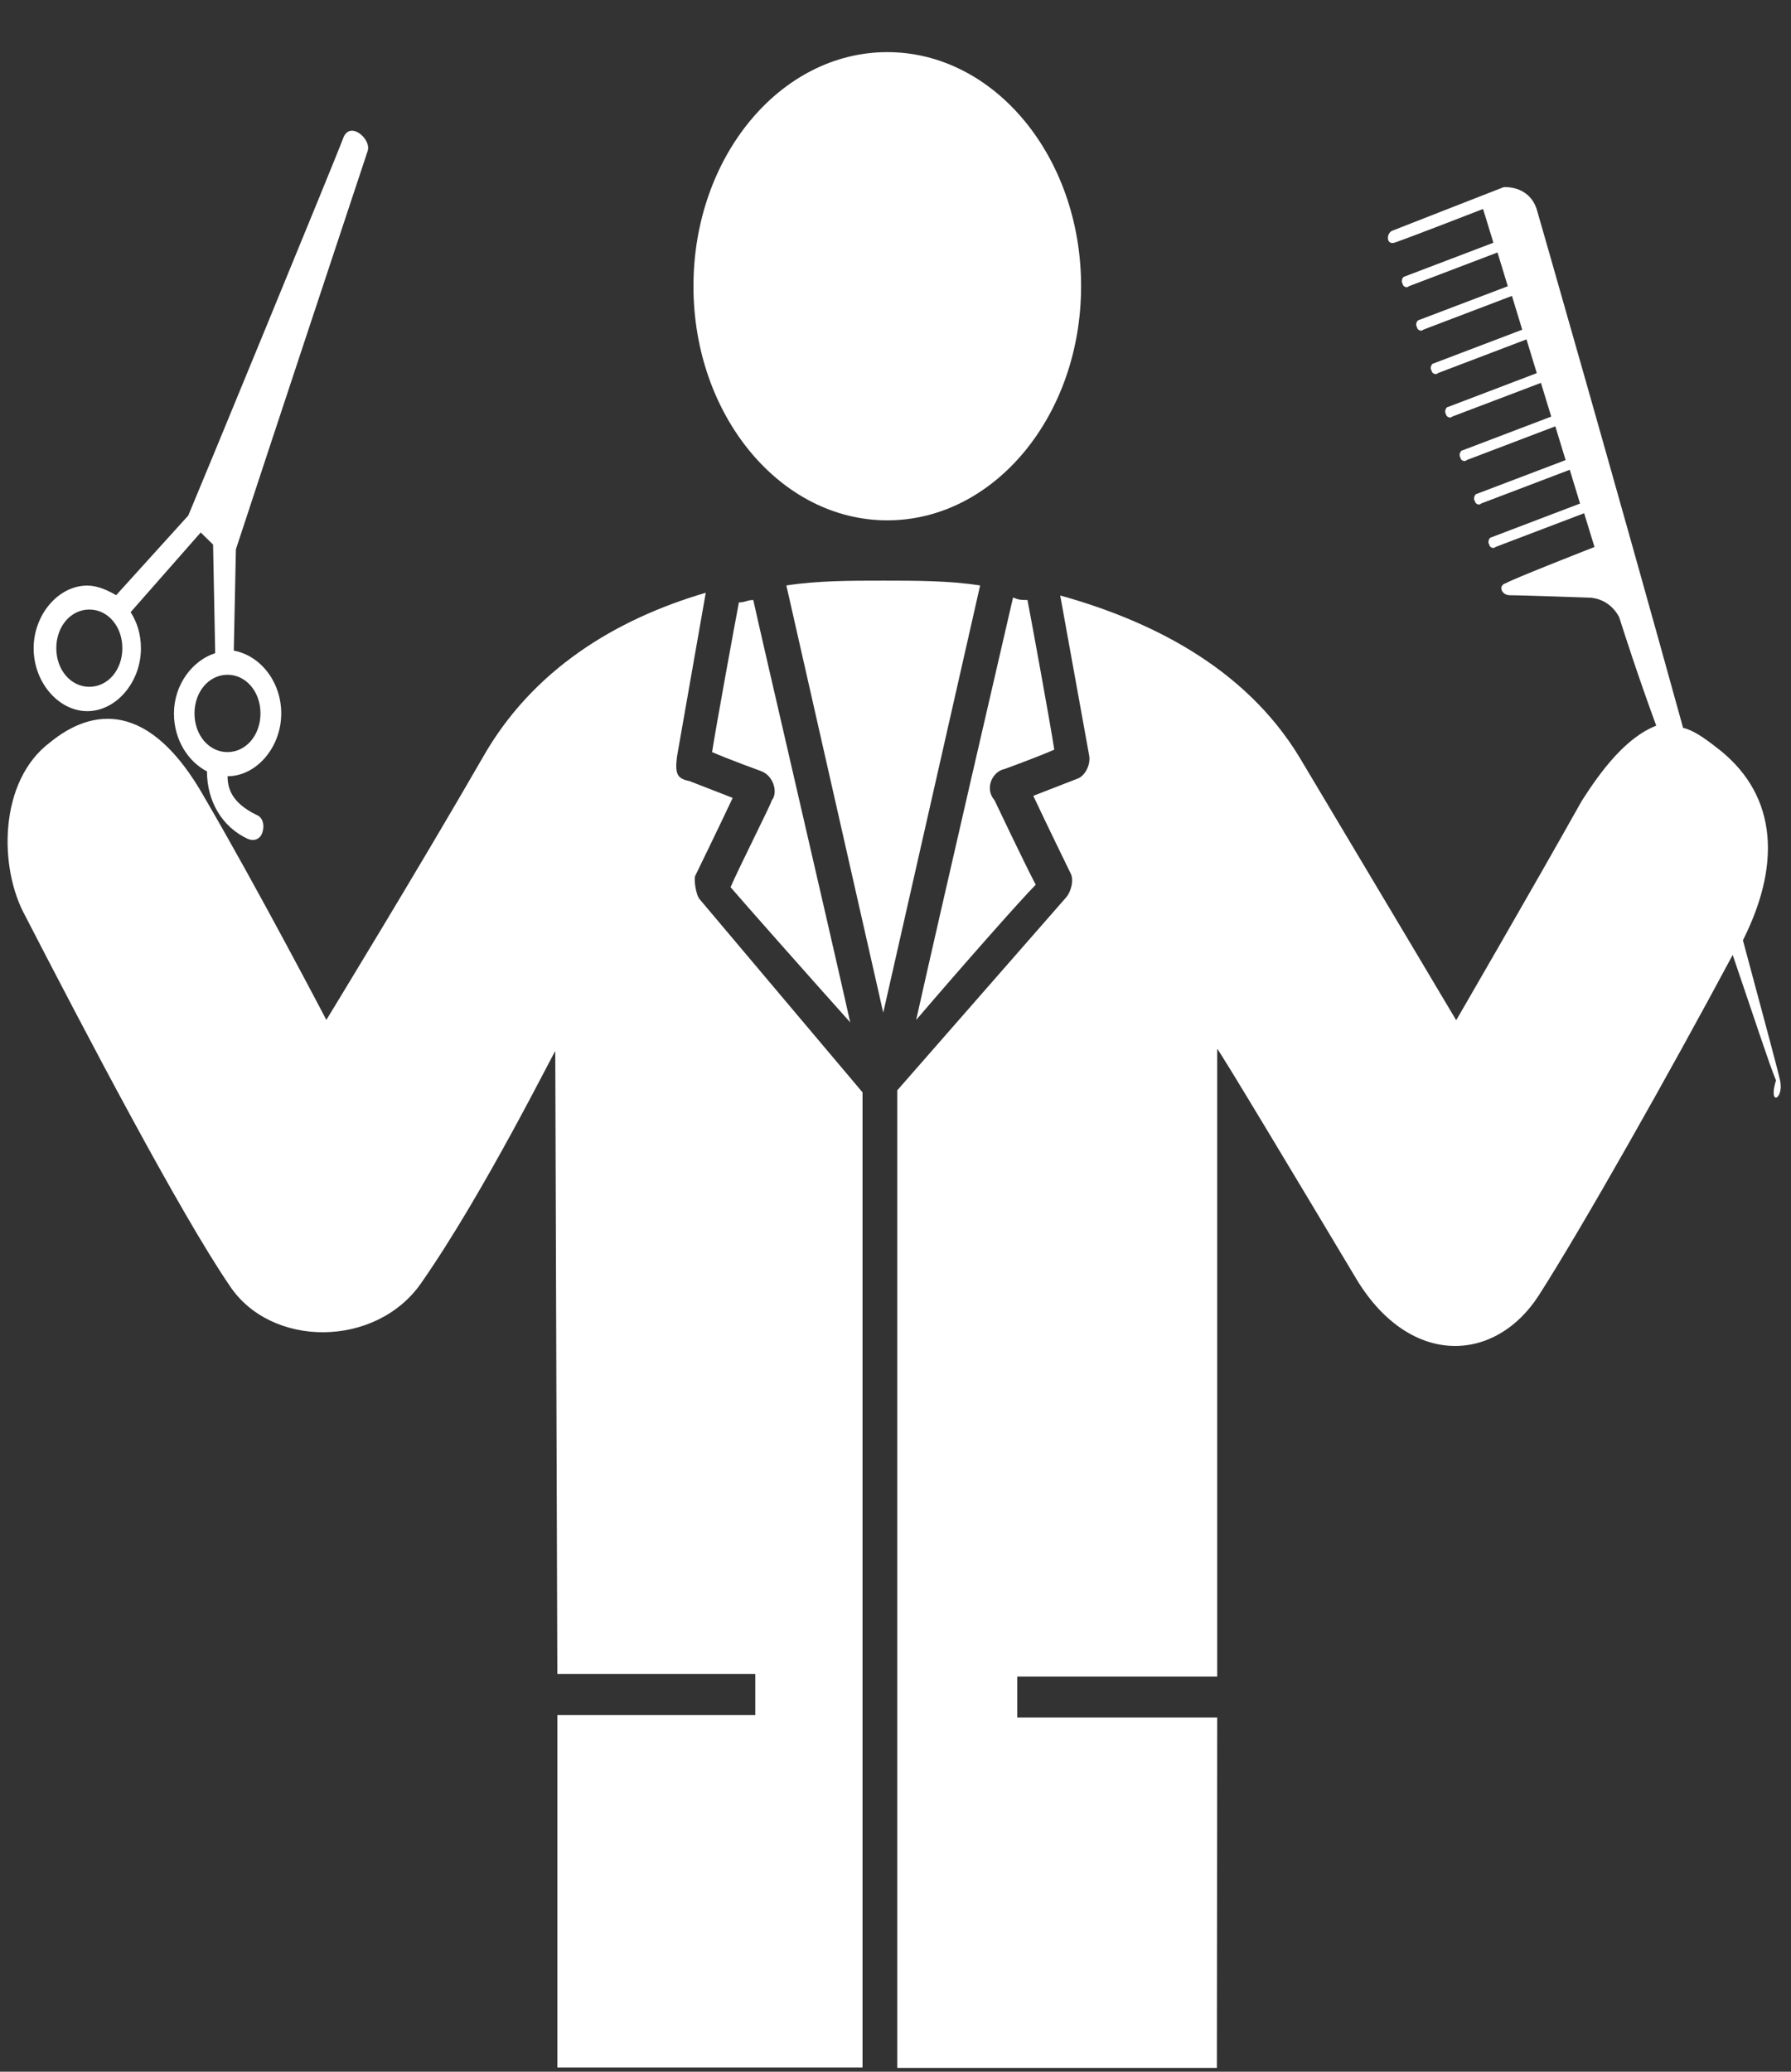 <svg width="32" height="37" viewBox="0 0 32 37" fill="none" xmlns="http://www.w3.org/2000/svg">
<rect x="0" y="0" width="32" height="37" fill="#333333" stroke="none"/>
<path d="M19.316 5.112C19.316 7.42 17.766 9.293 15.854 9.293C13.941 9.293 12.39 7.42 12.39 5.112C12.39 2.801 13.941 0.931 15.854 0.931C17.766 0.931 19.316 2.801 19.316 5.112Z" fill="white"/>
<path d="M17.953 13.733C17.953 13.733 18.544 13.518 18.837 13.388C18.764 12.913 18.433 11.103 18.358 10.716C18.247 10.716 18.211 10.716 18.1 10.672C17.989 11.147 16.773 16.406 16.369 18.216C17.179 17.268 18.285 16.017 18.506 15.801C18.322 15.456 17.769 14.292 17.769 14.292C17.585 14.079 17.732 13.775 17.953 13.733Z" fill="white"/>
<path d="M17.512 10.456C16.959 10.37 16.369 10.37 15.781 10.37C15.191 10.37 14.602 10.37 14.05 10.456L15.781 18.086L17.512 10.456Z" fill="white"/>
<path d="M12.501 16.06C12.428 15.974 12.39 15.673 12.428 15.629C12.428 15.629 12.869 14.723 13.091 14.25C12.758 14.12 12.317 13.949 12.317 13.949C12.095 13.905 12.059 13.819 12.095 13.518L12.61 10.586C10.99 11.061 9.516 11.965 8.631 13.518C7.489 15.501 5.831 18.215 5.831 18.215C5.831 18.215 4.615 15.888 3.658 14.25C2.663 12.482 1.632 12.655 0.895 13.258C-0.026 13.948 -0.026 15.499 0.453 16.361C1.521 18.431 3.216 21.664 4.1 22.957C4.836 24.079 6.716 24.079 7.526 22.914C8.669 21.275 9.921 18.733 9.921 18.775L9.958 29.897H13.495V30.629H9.958V36.924H15.411V19.509L12.501 16.06Z" fill="white"/>
<path d="M31.804 19.293C31.767 19.122 31.547 18.302 31.141 16.793C31.878 15.328 31.693 14.12 30.662 13.344C30.44 13.172 30.256 13.043 30.072 12.999C28.893 8.732 27.493 3.861 27.455 3.731C27.308 3.3 26.865 3.343 26.865 3.343C26.865 3.343 24.986 4.076 24.877 4.12C24.766 4.164 24.766 4.379 24.914 4.335C25.282 4.206 26.498 3.732 26.498 3.732L26.683 4.335L25.098 4.938C25.061 4.938 25.025 5.024 25.061 5.068C25.061 5.112 25.134 5.154 25.172 5.112L26.756 4.509L26.94 5.112L25.356 5.714C25.318 5.714 25.282 5.8 25.318 5.844C25.318 5.888 25.392 5.93 25.429 5.888L27.014 5.285L27.198 5.888L25.613 6.491C25.579 6.491 25.541 6.577 25.579 6.62C25.579 6.664 25.652 6.706 25.69 6.664L27.274 6.061L27.458 6.664L25.874 7.267C25.836 7.267 25.8 7.353 25.836 7.397C25.836 7.44 25.91 7.482 25.947 7.44L27.532 6.838L27.716 7.44L26.131 8.043C26.094 8.043 26.058 8.129 26.094 8.173C26.094 8.217 26.167 8.259 26.205 8.217L27.789 7.614L27.973 8.217L26.389 8.819C26.352 8.819 26.316 8.905 26.352 8.949C26.352 8.993 26.425 9.035 26.462 8.993L28.047 8.39L28.231 8.993L26.647 9.596C26.609 9.596 26.573 9.682 26.609 9.725C26.609 9.769 26.683 9.811 26.72 9.769L28.304 9.166L28.489 9.769C28.489 9.769 27.052 10.33 26.904 10.416C26.757 10.46 26.831 10.631 26.977 10.631C27.235 10.631 28.414 10.675 28.414 10.675C28.414 10.675 28.745 10.675 28.929 11.02C29.04 11.366 29.26 12.054 29.592 12.96C29.04 13.176 28.598 13.778 28.265 14.297C27.345 15.936 26.018 18.221 26.018 18.221C26.018 18.221 24.839 16.237 23.217 13.523C22.223 11.884 20.492 11.066 18.943 10.635L19.458 13.481C19.496 13.652 19.385 13.868 19.237 13.912C19.237 13.912 18.795 14.084 18.462 14.213C18.684 14.688 19.126 15.592 19.126 15.592C19.199 15.722 19.126 15.938 19.052 16.023L16.032 19.472V36.931H21.742L21.748 30.675H18.175V29.942H21.748V18.734C21.748 18.691 23.221 21.149 24.253 22.873C25.212 24.426 26.721 24.338 27.495 23.133C28.27 21.925 29.852 19.123 30.958 17.054C31.326 18.131 31.621 19.037 31.732 19.295C31.584 19.768 31.879 19.639 31.804 19.293Z" fill="white"/>
<path d="M13.053 15.845C13.275 16.104 14.38 17.354 15.191 18.259C14.785 16.449 13.57 11.232 13.459 10.716C13.348 10.716 13.312 10.759 13.202 10.759C13.128 11.147 12.796 12.959 12.723 13.432C13.016 13.56 13.606 13.775 13.606 13.775C13.828 13.861 13.901 14.163 13.79 14.292C13.79 14.336 13.2 15.5 13.053 15.845Z" fill="white"/>
<path d="M6.569 2.697C6.642 2.481 6.238 2.136 6.127 2.481C6.016 2.783 3.548 8.776 3.364 9.207L2.075 10.63C1.928 10.544 1.744 10.458 1.56 10.458C1.044 10.458 0.601 10.975 0.601 11.58C0.601 12.182 1.043 12.701 1.56 12.701C2.075 12.701 2.518 12.184 2.518 11.58C2.518 11.32 2.445 11.105 2.334 10.933L3.586 9.51L3.807 9.726L3.845 11.665C3.439 11.795 3.108 12.226 3.108 12.743C3.108 13.218 3.366 13.605 3.698 13.777C3.698 14.294 3.956 14.769 4.435 14.985C4.546 15.028 4.656 14.985 4.692 14.855C4.73 14.725 4.692 14.595 4.582 14.553C4.14 14.338 4.066 14.079 4.066 13.863C4.582 13.863 5.025 13.346 5.025 12.742C5.025 12.181 4.657 11.708 4.177 11.62L4.215 9.81C4.58 8.69 6.496 2.912 6.569 2.697ZM1.596 12.266C1.265 12.266 1.006 11.965 1.006 11.576C1.006 11.189 1.263 10.886 1.596 10.886C1.927 10.886 2.186 11.187 2.186 11.576C2.186 11.965 1.928 12.266 1.596 12.266ZM4.654 12.741C4.654 13.129 4.396 13.432 4.064 13.432C3.733 13.432 3.475 13.129 3.475 12.741C3.475 12.354 3.733 12.051 4.065 12.051C4.396 12.051 4.654 12.354 4.654 12.741Z" fill="white"/>
</svg>
